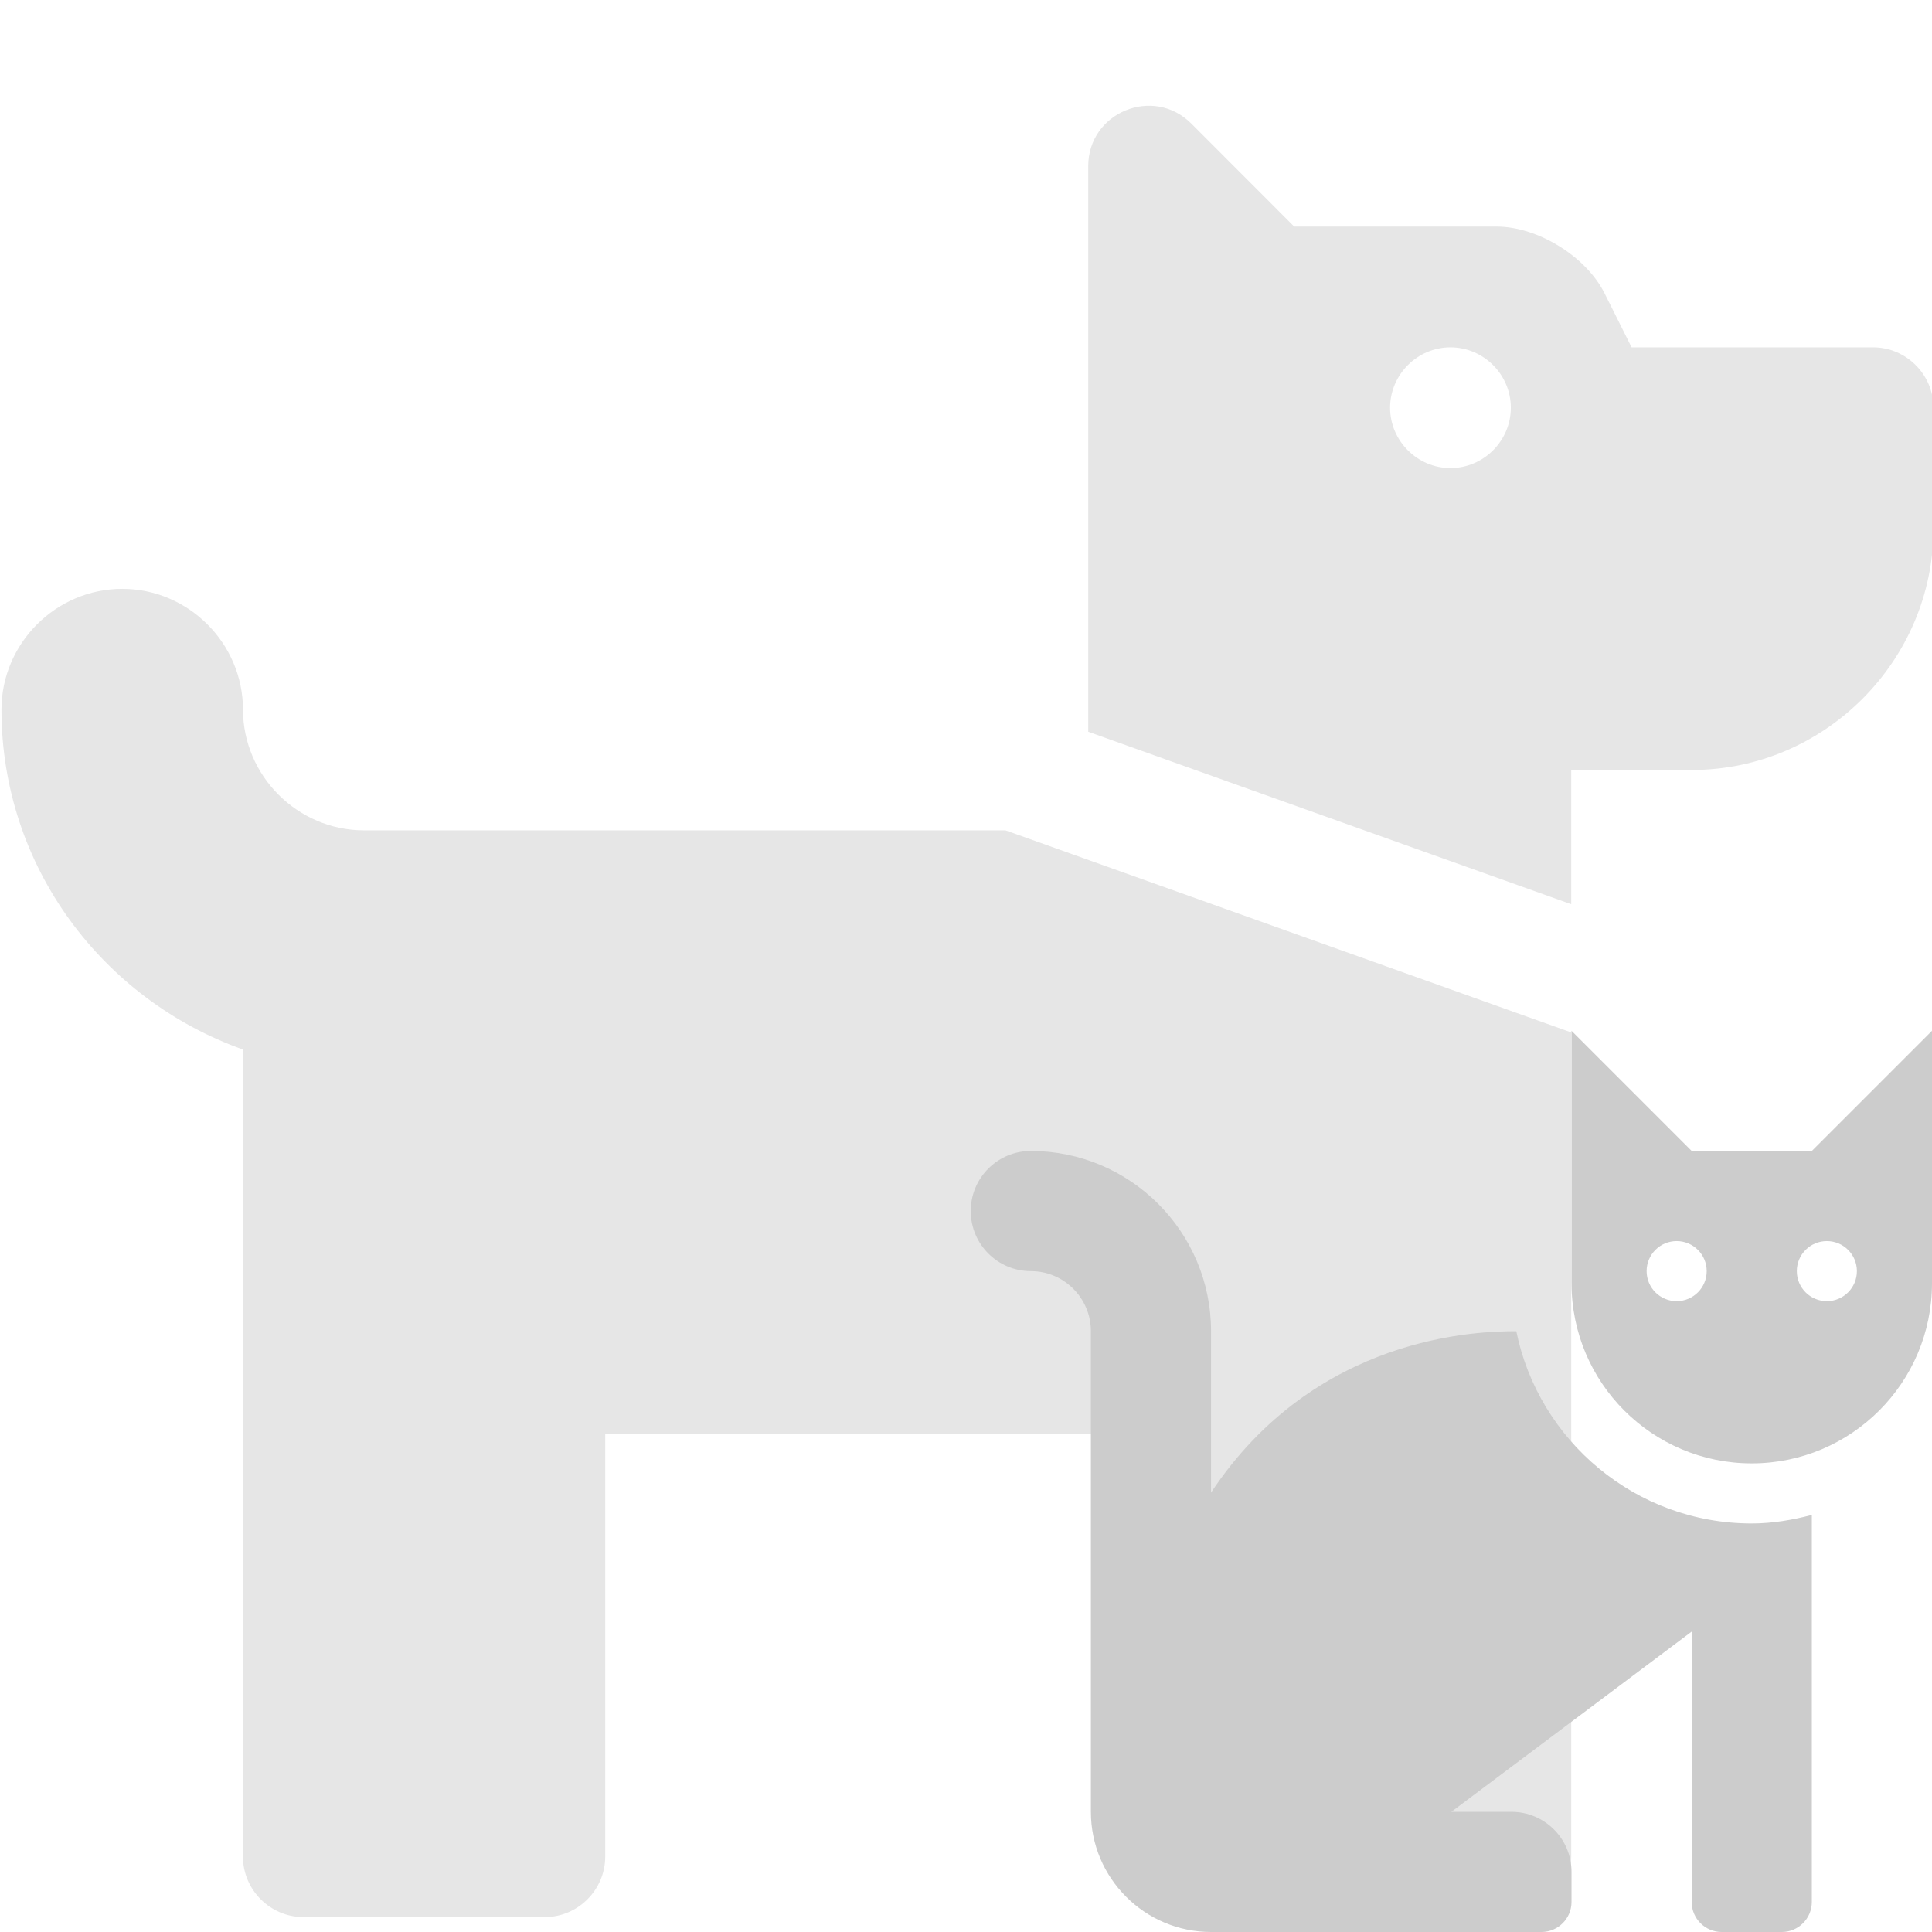 <?xml version="1.0" encoding="UTF-8" standalone="no"?><!DOCTYPE svg PUBLIC "-//W3C//DTD SVG 1.1//EN" "http://www.w3.org/Graphics/SVG/1.1/DTD/svg11.dtd"><svg width="100%" height="100%" viewBox="0 0 512 512" version="1.1" xmlns="http://www.w3.org/2000/svg" xmlns:xlink="http://www.w3.org/1999/xlink" xml:space="preserve" xmlns:serif="http://www.serif.com/" style="fill-rule:evenodd;clip-rule:evenodd;stroke-linejoin:round;stroke-miterlimit:2;"><path d="M266.448,220.049l149.94,53.55l0,218.45c0,8.777 -7.223,16 -16,16l-64,0c-8.777,0 -16,-7.223 -16,-16l0,-112l-160,0l0,112c0,8.777 -7.223,16 -16,16l-64,0c-8.777,0 -16,-7.223 -16,-16l0,-213.91c-37.16,-13.25 -64,-48.43 -64,-90.09c0,-17.555 14.445,-32 32,-32c17.555,0 32,14.445 32,32c0.033,17.542 14.458,31.967 32,32l170.06,0Zm245.94,-112l0,32c0,35.109 -28.891,64 -64,64l-32,0l0,35.58l-128,-45.71l0,-149.87c0,-14.25 17.22,-21.39 27.31,-11.31l27.28,27.31l53.63,0c10.91,0 23.75,7.92 28.62,17.69l7.16,14.31l64,0c8.777,0 16,7.222 16,16Zm-112,0c0,-8.778 -7.223,-16 -16,-16c-8.777,0 -16,7.222 -16,16c0,8.777 7.223,16 16,16c8.777,0 16,-7.223 16,-16Z" style="fill:#e6e6e6;fill-rule:nonzero;"/><path d="M401.836,352.782c-10.04,0 -53.149,0.985 -80.897,42.765l0,-42.765c0,-26.34 -21.425,-47.765 -47.766,-47.765c-8.791,0 -15.921,7.13 -15.921,15.922c0,8.792 7.13,15.922 15.921,15.922c8.777,0 15.922,7.144 15.922,15.921l0,127.374c0,17.564 14.28,31.844 31.844,31.844l87.569,0c4.399,0 7.961,-3.562 7.961,-7.961l0,-7.961c0,-8.792 -7.13,-15.922 -15.921,-15.922l-15.922,0l63.687,-47.765l0,71.648c0,4.399 3.562,7.961 7.961,7.961l15.922,0c4.398,0 7.96,-3.562 7.96,-7.961l0,-102.566c-5.119,1.329 -10.393,2.259 -15.921,2.259c-30.754,0 -56.483,-21.917 -62.399,-50.95Zm78.32,-47.765l-31.843,0l-31.844,-31.844l0,66.872c0,26.38 21.385,47.765 47.766,47.765c26.38,0 47.765,-21.385 47.765,-47.765l0,-66.872l-31.844,31.844Zm-35.824,39.804c-4.398,0 -7.96,-3.562 -7.96,-7.96c0,-4.399 3.562,-7.961 7.96,-7.961c4.399,0 7.961,3.562 7.961,7.961c0,4.398 -3.562,7.96 -7.961,7.96Zm39.805,0c-4.398,0 -7.961,-3.562 -7.961,-7.96c0,-4.399 3.563,-7.961 7.961,-7.961c4.398,0 7.961,3.562 7.961,7.961c0,4.398 -3.563,7.96 -7.961,7.96Z" style="fill:#ccc;fill-rule:nonzero;"/></svg>